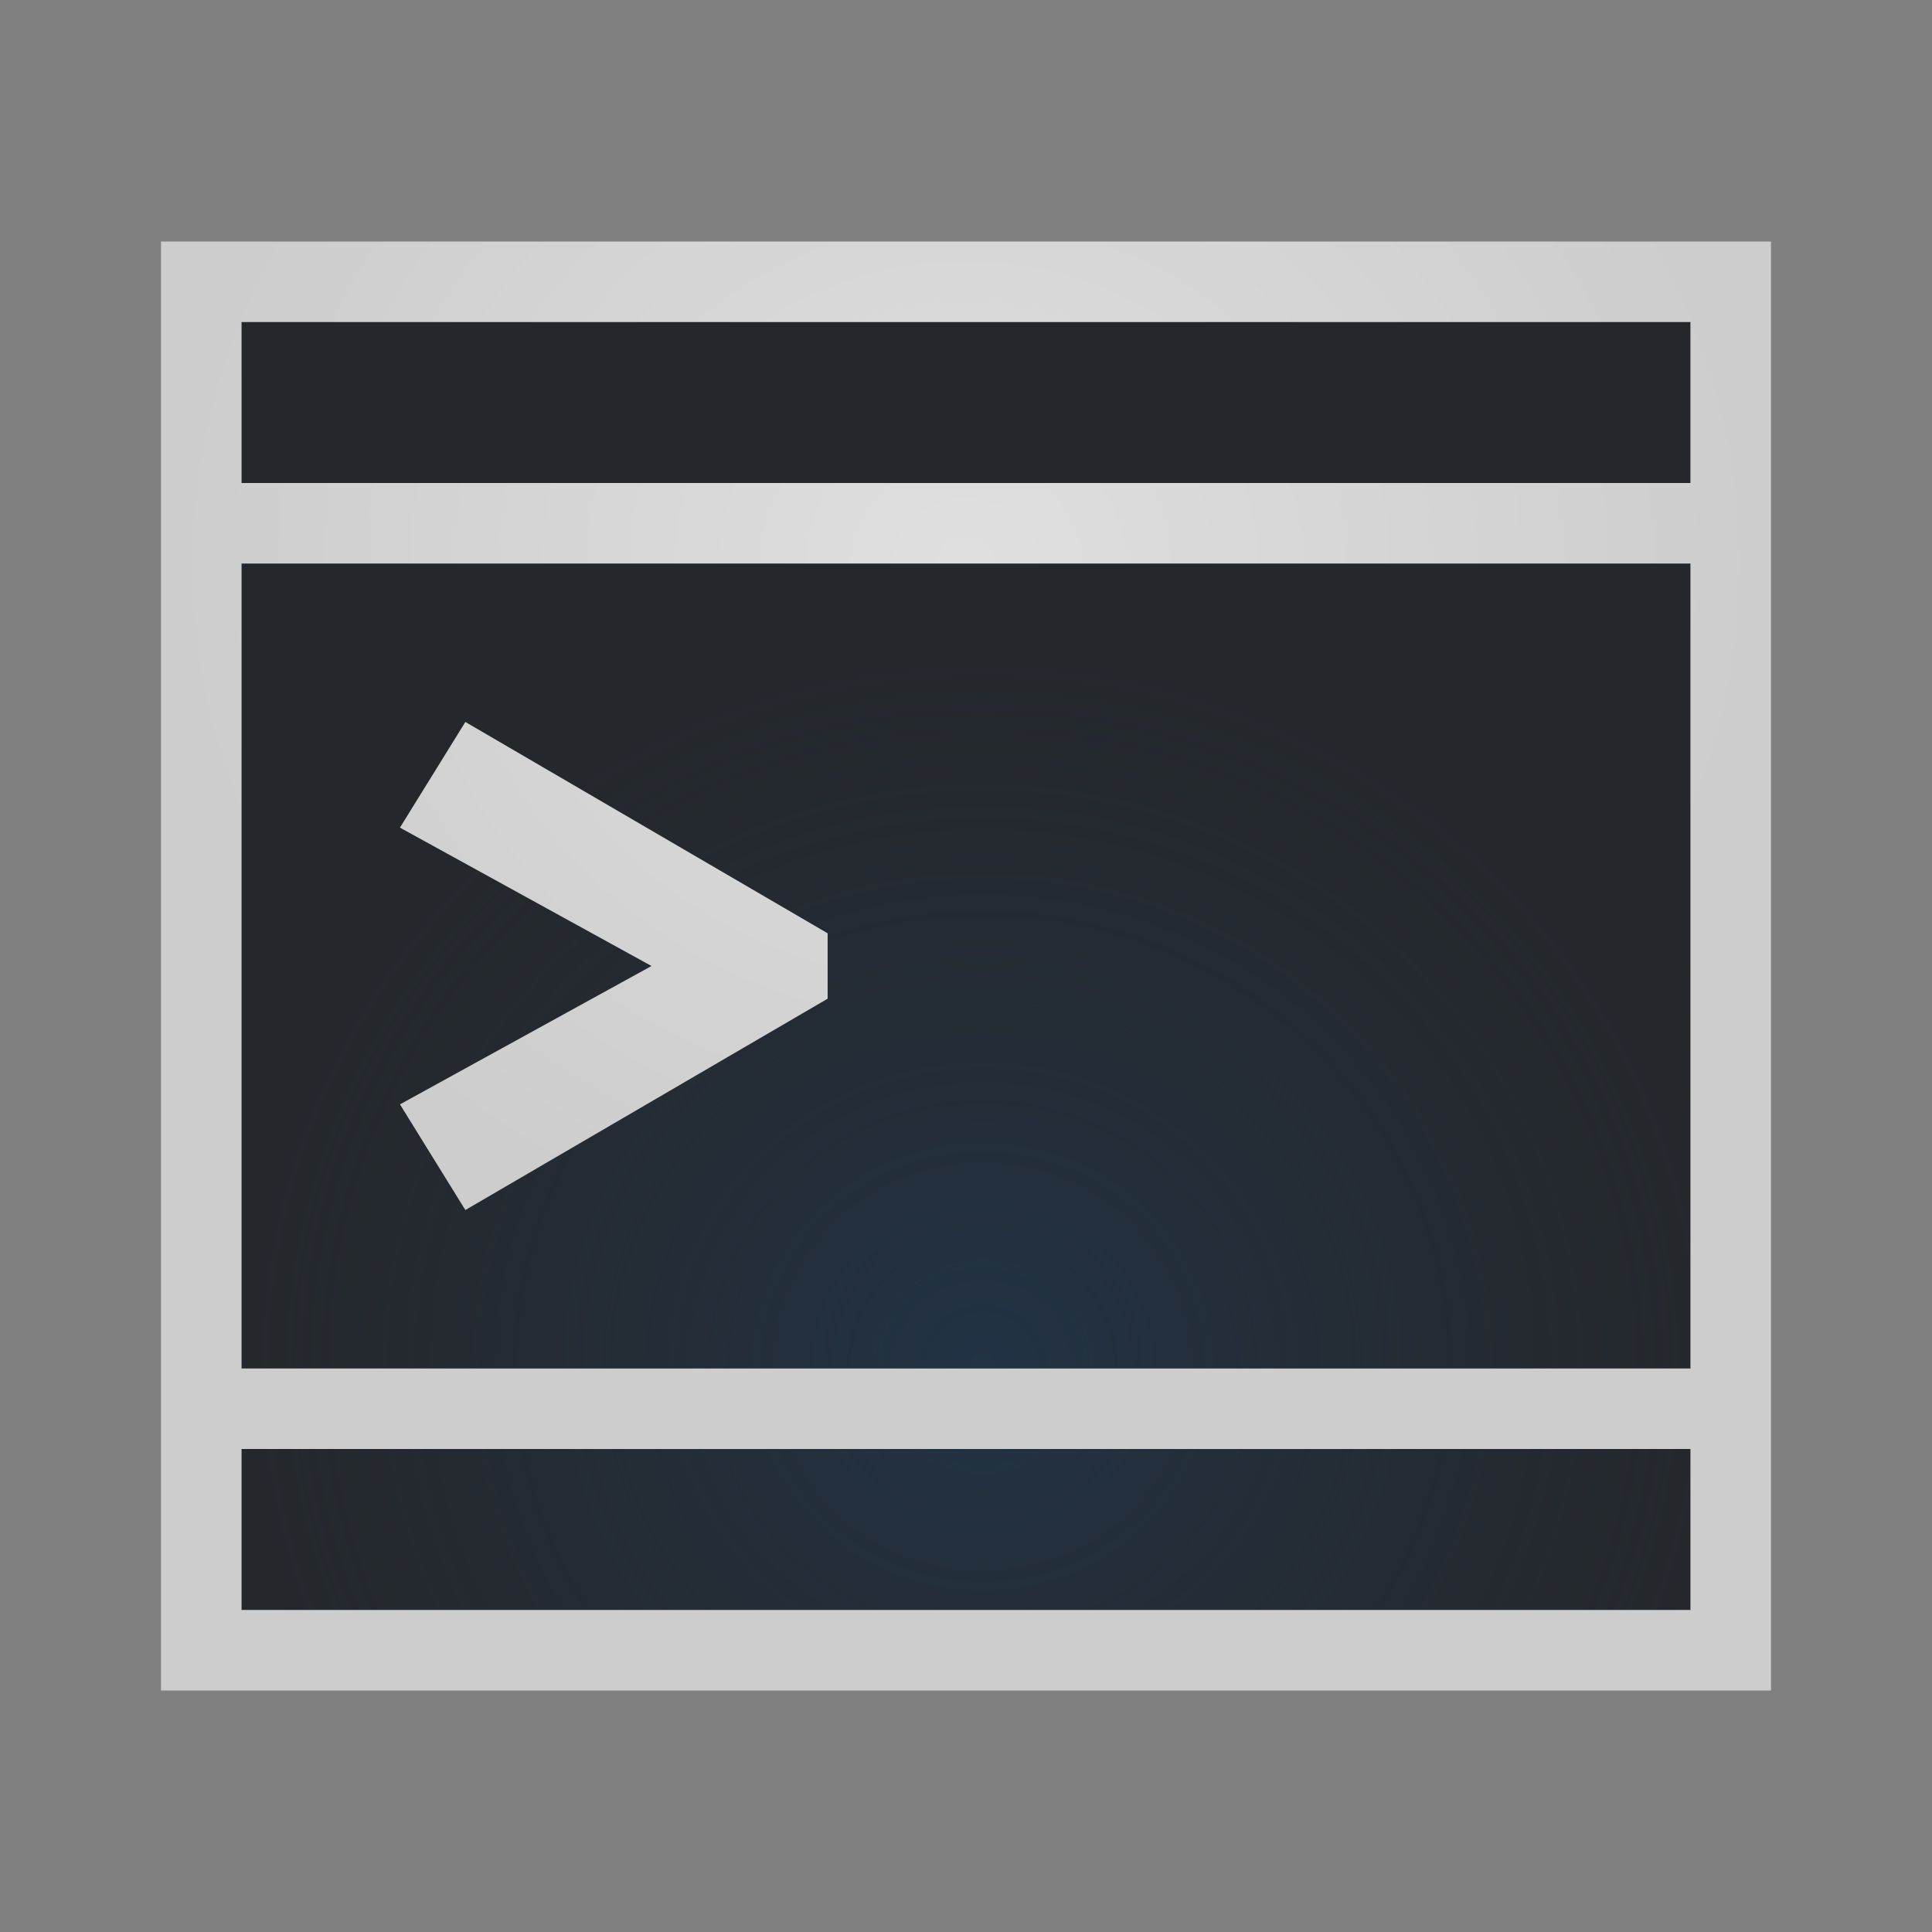 <?xml version="1.0" encoding="UTF-8"?>
<!-- Created with Inkscape (http://www.inkscape.org/) -->
<svg width="24" height="24" version="1.1" xmlns="http://www.w3.org/2000/svg" xmlns:cc="http://creativecommons.org/ns#" xmlns:dc="http://purl.org/dc/elements/1.1/" xmlns:rdf="http://www.w3.org/1999/02/22-rdf-syntax-ns#">
	<rect width="100%" height="100%" fill="#808080" stroke="none"/>
	<defs>
		<radialGradient id="a" cx="11" cy="5.445" r="10" gradientTransform="matrix(1 0 0 .9 0 1.1)" gradientUnits="userSpaceOnUse">
			<stop stop-color="#ffffff" stop-opacity=".749" offset="0"/>
			<stop stop-color="#ffffff" stop-opacity=".605" offset="1"/>
		</radialGradient>
		<radialGradient id="b" cx="353.34" cy="-90.447" r="7.254" gradientTransform="matrix(1.425,0,0,1.379,-9890.9,5170.7)" gradientUnits="userSpaceOnUse">
			<stop stop-color="#213851" stop-opacity=".906" offset="0"/>
			<stop stop-color="#27303a" stop-opacity="0" offset="1"/>
		</radialGradient>
	</defs>
	<g transform="translate(9399.6,-5029)">
		<path d="m-9396.6 5033v2h18v-2zm0 3v10h18v-10zm2.781 1.969 4.5 2.625v0.812l-4.5 2.625-0.812-1.312 3.125-1.719-3.125-1.719zm-2.781 9.031v2h18v-2z" fill="#090d11" fill-opacity=".766" style="paint-order:normal"/>
		<path d="m-9396.6 5033v2h18v-2zm0 3v10h18v-10zm2.781 1.969 4.5 2.625v0.812l-4.5 2.625-0.812-1.312 3.125-1.719-3.125-1.719zm-2.781 9.031v2h18v-2z" fill="url(#b)" fill-opacity=".753" style="paint-order:normal"/>
		<path transform="translate(-9398.6,5030)" d="m1 2v18h20v-18h-19zm1 1h18v2h-18zm0 3h18v10h-18zm2.781 1.969-0.812 1.312 3.125 1.719-3.125 1.719 0.812 1.312 4.5-2.625v-0.812l-4.5-2.625zm-2.781 9.031h18v2h-18z" color="#000000" fill="url(#a)" fill-opacity=".999" style="paint-order:normal;text-indent:0;text-transform:none"/>
	</g>
</svg>
